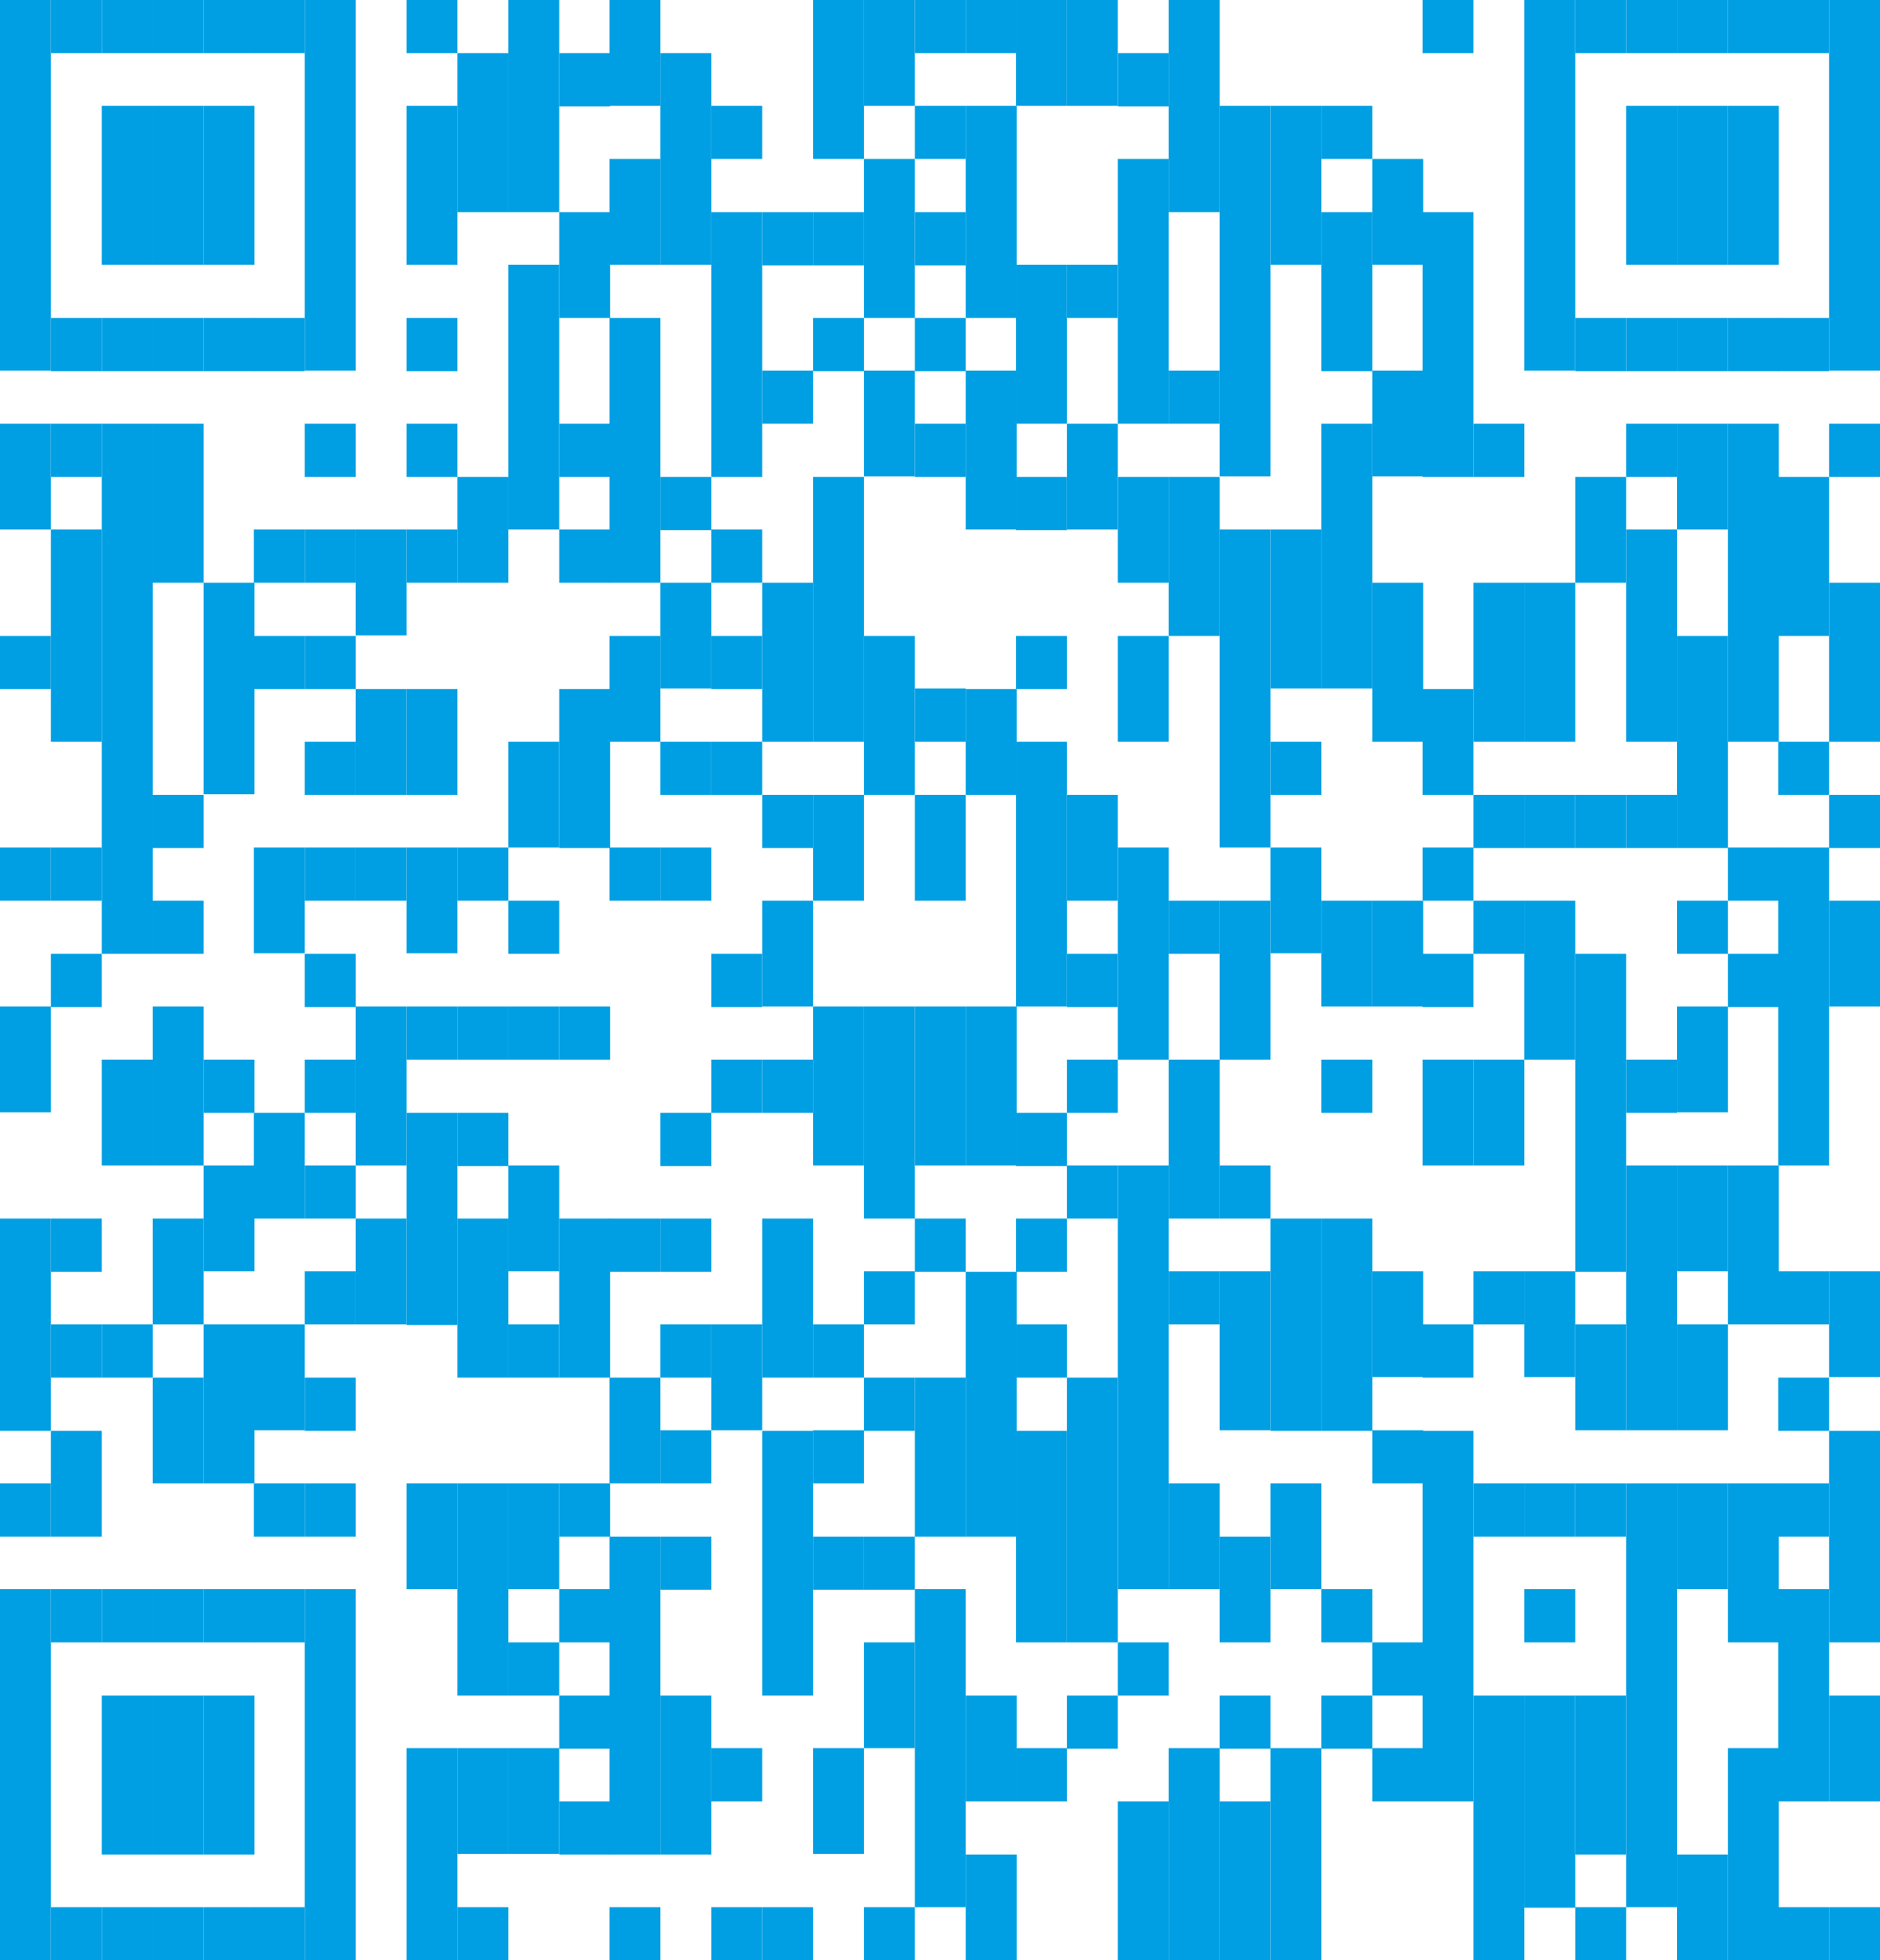 <svg xmlns="http://www.w3.org/2000/svg" viewBox="0 0 32.88 34.28"><defs><style>.cls-1{fill:#009fe3;}</style></defs><title>Element 2qr</title><g id="Ebene_2" data-name="Ebene 2"><g id="Ebene_1-2" data-name="Ebene 1"><rect class="cls-1" width="0.89" height="6.48"/><rect class="cls-1" y="7.41" width="0.89" height="1.85"/><rect class="cls-1" y="11.12" width="0.89" height="0.93"/><rect class="cls-1" y="14.82" width="0.89" height="0.93"/><rect class="cls-1" y="17.6" width="0.89" height="1.85"/><rect class="cls-1" y="21.31" width="0.89" height="3.71"/><rect class="cls-1" y="25.94" width="0.89" height="0.93"/><rect class="cls-1" y="27.79" width="0.89" height="6.49"/><rect class="cls-1" x="0.89" width="0.89" height="0.93"/><rect class="cls-1" x="0.89" y="5.56" width="0.89" height="0.93"/><rect class="cls-1" x="0.89" y="7.41" width="0.89" height="0.93"/><rect class="cls-1" x="0.89" y="9.26" width="0.89" height="3.71"/><rect class="cls-1" x="0.89" y="14.82" width="0.89" height="0.93"/><rect class="cls-1" x="0.89" y="16.68" width="0.89" height="0.93"/><rect class="cls-1" x="0.89" y="21.31" width="0.89" height="0.93"/><rect class="cls-1" x="0.89" y="23.16" width="0.89" height="0.93"/><rect class="cls-1" x="0.89" y="25.02" width="0.89" height="1.85"/><rect class="cls-1" x="0.89" y="27.79" width="0.89" height="0.93"/><rect class="cls-1" x="0.89" y="33.35" width="0.89" height="0.93"/><rect class="cls-1" x="1.78" width="0.89" height="0.93"/><rect class="cls-1" x="1.78" y="1.85" width="0.89" height="2.78"/><rect class="cls-1" x="1.78" y="5.56" width="0.89" height="0.93"/><rect class="cls-1" x="1.78" y="7.41" width="0.89" height="9.27"/><rect class="cls-1" x="1.78" y="18.53" width="0.89" height="1.85"/><rect class="cls-1" x="1.78" y="23.16" width="0.89" height="0.93"/><rect class="cls-1" x="1.78" y="27.79" width="0.89" height="0.93"/><rect class="cls-1" x="1.78" y="29.65" width="0.89" height="2.78"/><rect class="cls-1" x="1.78" y="33.35" width="0.89" height="0.93"/><rect class="cls-1" x="2.67" width="0.89" height="0.93"/><rect class="cls-1" x="2.67" y="1.85" width="0.89" height="2.78"/><rect class="cls-1" x="2.67" y="5.56" width="0.89" height="0.93"/><rect class="cls-1" x="2.67" y="7.41" width="0.89" height="2.78"/><rect class="cls-1" x="2.67" y="13.9" width="0.89" height="0.93"/><rect class="cls-1" x="2.67" y="15.75" width="0.89" height="0.93"/><rect class="cls-1" x="2.67" y="17.6" width="0.89" height="2.78"/><rect class="cls-1" x="2.67" y="21.31" width="0.89" height="1.85"/><rect class="cls-1" x="2.67" y="24.09" width="0.89" height="1.85"/><rect class="cls-1" x="2.67" y="27.79" width="0.89" height="0.93"/><rect class="cls-1" x="2.67" y="29.65" width="0.89" height="2.78"/><rect class="cls-1" x="2.67" y="33.35" width="0.89" height="0.93"/><rect class="cls-1" x="3.56" width="0.89" height="0.93"/><rect class="cls-1" x="3.56" y="1.85" width="0.89" height="2.78"/><rect class="cls-1" x="3.56" y="5.56" width="0.89" height="0.93"/><rect class="cls-1" x="3.56" y="10.19" width="0.89" height="3.7"/><rect class="cls-1" x="3.56" y="18.53" width="0.89" height="0.93"/><rect class="cls-1" x="3.56" y="20.38" width="0.89" height="1.85"/><rect class="cls-1" x="3.56" y="23.16" width="0.89" height="2.78"/><rect class="cls-1" x="3.56" y="27.79" width="0.89" height="0.93"/><rect class="cls-1" x="3.56" y="29.65" width="0.89" height="2.78"/><rect class="cls-1" x="3.56" y="33.35" width="0.89" height="0.93"/><rect class="cls-1" x="4.44" width="0.89" height="0.93"/><rect class="cls-1" x="4.44" y="5.56" width="0.89" height="0.93"/><rect class="cls-1" x="4.44" y="9.26" width="0.89" height="0.93"/><rect class="cls-1" x="4.44" y="11.12" width="0.89" height="0.93"/><rect class="cls-1" x="4.44" y="14.82" width="0.89" height="1.85"/><rect class="cls-1" x="4.44" y="19.46" width="0.89" height="1.85"/><rect class="cls-1" x="4.44" y="23.16" width="0.89" height="1.85"/><rect class="cls-1" x="4.44" y="25.94" width="0.89" height="0.93"/><rect class="cls-1" x="4.44" y="27.79" width="0.89" height="0.93"/><rect class="cls-1" x="4.44" y="33.35" width="0.89" height="0.93"/><rect class="cls-1" x="5.33" width="0.89" height="6.48"/><rect class="cls-1" x="5.33" y="7.41" width="0.89" height="0.93"/><rect class="cls-1" x="5.33" y="9.26" width="0.89" height="0.93"/><rect class="cls-1" x="5.33" y="11.12" width="0.89" height="0.93"/><rect class="cls-1" x="5.33" y="12.97" width="0.89" height="0.93"/><rect class="cls-1" x="5.33" y="14.82" width="0.89" height="0.93"/><rect class="cls-1" x="5.33" y="16.68" width="0.89" height="0.93"/><rect class="cls-1" x="5.33" y="18.53" width="0.89" height="0.93"/><rect class="cls-1" x="5.33" y="20.38" width="0.89" height="0.93"/><rect class="cls-1" x="5.33" y="22.23" width="0.89" height="0.93"/><rect class="cls-1" x="5.33" y="24.09" width="0.89" height="0.93"/><rect class="cls-1" x="5.33" y="25.94" width="0.89" height="0.93"/><rect class="cls-1" x="5.33" y="27.79" width="0.89" height="6.49"/><rect class="cls-1" x="6.22" y="9.26" width="0.89" height="1.85"/><rect class="cls-1" x="6.22" y="12.05" width="0.89" height="1.85"/><rect class="cls-1" x="6.22" y="14.82" width="0.89" height="0.93"/><rect class="cls-1" x="6.22" y="17.6" width="0.89" height="2.78"/><rect class="cls-1" x="6.22" y="21.31" width="0.89" height="1.85"/><rect class="cls-1" x="7.11" width="0.89" height="0.93"/><rect class="cls-1" x="7.11" y="1.85" width="0.89" height="2.78"/><rect class="cls-1" x="7.11" y="5.56" width="0.89" height="0.93"/><rect class="cls-1" x="7.11" y="7.41" width="0.89" height="0.93"/><rect class="cls-1" x="7.11" y="9.26" width="0.89" height="0.93"/><rect class="cls-1" x="7.11" y="12.05" width="0.89" height="1.85"/><rect class="cls-1" x="7.11" y="14.82" width="0.89" height="1.85"/><rect class="cls-1" x="7.11" y="17.6" width="0.89" height="0.93"/><rect class="cls-1" x="7.11" y="19.46" width="0.89" height="3.71"/><rect class="cls-1" x="7.11" y="25.94" width="0.89" height="1.85"/><rect class="cls-1" x="7.11" y="30.57" width="0.89" height="3.71"/><rect class="cls-1" x="8" y="0.93" width="0.89" height="2.78"/><rect class="cls-1" x="8" y="8.34" width="0.89" height="1.85"/><rect class="cls-1" x="8" y="14.82" width="0.89" height="0.93"/><rect class="cls-1" x="8" y="17.6" width="0.89" height="0.93"/><rect class="cls-1" x="8" y="19.46" width="0.89" height="0.93"/><rect class="cls-1" x="8" y="21.31" width="0.89" height="2.78"/><rect class="cls-1" x="8" y="25.94" width="0.89" height="3.71"/><rect class="cls-1" x="8" y="30.57" width="0.89" height="1.85"/><rect class="cls-1" x="8" y="33.35" width="0.89" height="0.93"/><rect class="cls-1" x="8.89" width="0.89" height="3.71"/><rect class="cls-1" x="8.89" y="4.63" width="0.89" height="4.63"/><rect class="cls-1" x="8.89" y="12.97" width="0.89" height="1.85"/><rect class="cls-1" x="8.89" y="15.75" width="0.89" height="0.93"/><rect class="cls-1" x="8.89" y="17.6" width="0.89" height="0.93"/><rect class="cls-1" x="8.89" y="20.38" width="0.89" height="1.85"/><rect class="cls-1" x="8.89" y="23.16" width="0.89" height="0.93"/><rect class="cls-1" x="8.89" y="25.94" width="0.89" height="1.85"/><rect class="cls-1" x="8.89" y="28.72" width="0.89" height="0.93"/><rect class="cls-1" x="8.89" y="30.57" width="0.89" height="1.85"/><rect class="cls-1" x="9.78" y="0.93" width="0.89" height="0.93"/><rect class="cls-1" x="9.78" y="3.71" width="0.89" height="1.85"/><rect class="cls-1" x="9.78" y="7.41" width="0.89" height="0.93"/><rect class="cls-1" x="9.78" y="9.26" width="0.89" height="0.93"/><rect class="cls-1" x="9.78" y="12.05" width="0.89" height="2.78"/><rect class="cls-1" x="9.78" y="17.6" width="0.89" height="0.93"/><rect class="cls-1" x="9.78" y="21.31" width="0.89" height="2.78"/><rect class="cls-1" x="9.78" y="25.94" width="0.89" height="0.93"/><rect class="cls-1" x="9.78" y="27.79" width="0.89" height="0.93"/><rect class="cls-1" x="9.78" y="29.65" width="0.89" height="0.93"/><rect class="cls-1" x="9.78" y="31.5" width="0.89" height="0.93"/><rect class="cls-1" x="10.66" width="0.89" height="1.85"/><rect class="cls-1" x="10.66" y="2.78" width="0.89" height="1.85"/><rect class="cls-1" x="10.66" y="5.56" width="0.89" height="4.63"/><rect class="cls-1" x="10.66" y="11.12" width="0.89" height="1.85"/><rect class="cls-1" x="10.66" y="14.82" width="0.89" height="0.93"/><rect class="cls-1" x="10.66" y="21.31" width="0.89" height="0.93"/><rect class="cls-1" x="10.66" y="24.09" width="0.89" height="1.85"/><rect class="cls-1" x="10.66" y="26.87" width="0.89" height="5.56"/><rect class="cls-1" x="10.66" y="33.35" width="0.89" height="0.93"/><rect class="cls-1" x="11.55" y="0.93" width="0.89" height="3.7"/><rect class="cls-1" x="11.55" y="8.34" width="0.89" height="0.93"/><rect class="cls-1" x="11.55" y="10.19" width="0.89" height="1.85"/><rect class="cls-1" x="11.55" y="12.97" width="0.89" height="0.93"/><rect class="cls-1" x="11.55" y="14.82" width="0.89" height="0.93"/><rect class="cls-1" x="11.55" y="19.46" width="0.89" height="0.93"/><rect class="cls-1" x="11.55" y="21.31" width="0.89" height="0.93"/><rect class="cls-1" x="11.55" y="23.16" width="0.89" height="0.93"/><rect class="cls-1" x="11.55" y="25.01" width="0.89" height="0.93"/><rect class="cls-1" x="11.55" y="26.87" width="0.89" height="0.93"/><rect class="cls-1" x="11.55" y="29.65" width="0.89" height="2.78"/><rect class="cls-1" x="12.44" y="1.85" width="0.89" height="0.93"/><rect class="cls-1" x="12.44" y="3.71" width="0.89" height="4.63"/><rect class="cls-1" x="12.44" y="9.26" width="0.89" height="0.93"/><rect class="cls-1" x="12.44" y="11.12" width="0.89" height="0.93"/><rect class="cls-1" x="12.44" y="12.97" width="0.89" height="0.93"/><rect class="cls-1" x="12.44" y="16.68" width="0.89" height="0.93"/><rect class="cls-1" x="12.44" y="18.53" width="0.89" height="0.93"/><rect class="cls-1" x="12.44" y="23.16" width="0.89" height="1.85"/><rect class="cls-1" x="12.44" y="30.57" width="0.89" height="0.93"/><rect class="cls-1" x="12.44" y="33.35" width="0.89" height="0.93"/><rect class="cls-1" x="13.33" y="3.71" width="0.89" height="0.93"/><rect class="cls-1" x="13.33" y="6.48" width="0.89" height="0.93"/><rect class="cls-1" x="13.33" y="10.19" width="0.89" height="2.78"/><rect class="cls-1" x="13.33" y="13.9" width="0.89" height="0.93"/><rect class="cls-1" x="13.33" y="15.75" width="0.89" height="1.85"/><rect class="cls-1" x="13.33" y="18.53" width="0.89" height="0.93"/><rect class="cls-1" x="13.33" y="21.31" width="0.89" height="2.78"/><rect class="cls-1" x="13.33" y="25.02" width="0.89" height="4.63"/><rect class="cls-1" x="13.33" y="33.35" width="0.89" height="0.93"/><rect class="cls-1" x="14.22" width="0.89" height="2.78"/><rect class="cls-1" x="14.22" y="3.71" width="0.89" height="0.93"/><rect class="cls-1" x="14.22" y="5.56" width="0.89" height="0.93"/><rect class="cls-1" x="14.22" y="8.34" width="0.89" height="4.63"/><rect class="cls-1" x="14.22" y="13.9" width="0.89" height="1.85"/><rect class="cls-1" x="14.22" y="17.6" width="0.89" height="2.78"/><rect class="cls-1" x="14.22" y="23.16" width="0.89" height="0.93"/><rect class="cls-1" x="14.22" y="25.01" width="0.89" height="0.93"/><rect class="cls-1" x="14.22" y="26.87" width="0.89" height="0.93"/><rect class="cls-1" x="14.22" y="30.57" width="0.89" height="1.85"/><rect class="cls-1" x="15.11" width="0.89" height="1.85"/><rect class="cls-1" x="15.11" y="2.78" width="0.89" height="2.78"/><rect class="cls-1" x="15.11" y="6.48" width="0.89" height="1.85"/><rect class="cls-1" x="15.11" y="11.12" width="0.89" height="2.78"/><rect class="cls-1" x="15.11" y="17.6" width="0.89" height="3.71"/><rect class="cls-1" x="15.11" y="22.23" width="0.89" height="0.93"/><rect class="cls-1" x="15.11" y="24.09" width="0.89" height="0.93"/><rect class="cls-1" x="15.11" y="26.87" width="0.89" height="0.93"/><rect class="cls-1" x="15.11" y="28.72" width="0.89" height="1.85"/><rect class="cls-1" x="15.11" y="33.35" width="0.89" height="0.93"/><rect class="cls-1" x="16" width="0.89" height="0.93"/><rect class="cls-1" x="16" y="1.85" width="0.89" height="0.93"/><rect class="cls-1" x="16" y="3.71" width="0.89" height="0.93"/><rect class="cls-1" x="16" y="5.56" width="0.89" height="0.93"/><rect class="cls-1" x="16" y="7.41" width="0.89" height="0.93"/><rect class="cls-1" x="16" y="12.04" width="0.89" height="0.93"/><rect class="cls-1" x="16" y="13.9" width="0.89" height="1.85"/><rect class="cls-1" x="16" y="17.6" width="0.89" height="2.78"/><rect class="cls-1" x="16" y="21.31" width="0.89" height="0.93"/><rect class="cls-1" x="16" y="24.09" width="0.89" height="2.78"/><rect class="cls-1" x="16" y="27.79" width="0.89" height="5.56"/><rect class="cls-1" x="16.89" width="0.89" height="0.93"/><rect class="cls-1" x="16.89" y="1.85" width="0.89" height="3.71"/><rect class="cls-1" x="16.89" y="6.48" width="0.89" height="2.78"/><rect class="cls-1" x="16.89" y="12.05" width="0.89" height="1.85"/><rect class="cls-1" x="16.89" y="17.6" width="0.89" height="2.78"/><rect class="cls-1" x="16.89" y="22.24" width="0.89" height="4.63"/><rect class="cls-1" x="16.89" y="29.65" width="0.89" height="1.85"/><rect class="cls-1" x="16.89" y="32.43" width="0.89" height="1.85"/><rect class="cls-1" x="17.77" width="0.89" height="1.85"/><rect class="cls-1" x="17.77" y="4.63" width="0.89" height="2.78"/><rect class="cls-1" x="17.77" y="8.34" width="0.89" height="0.93"/><rect class="cls-1" x="17.77" y="11.12" width="0.89" height="0.93"/><rect class="cls-1" x="17.77" y="12.97" width="0.89" height="4.63"/><rect class="cls-1" x="17.77" y="19.46" width="0.89" height="0.93"/><rect class="cls-1" x="17.77" y="21.31" width="0.89" height="0.93"/><rect class="cls-1" x="17.77" y="23.16" width="0.89" height="0.93"/><rect class="cls-1" x="17.77" y="25.02" width="0.89" height="3.7"/><rect class="cls-1" x="17.77" y="30.57" width="0.89" height="0.93"/><rect class="cls-1" x="18.66" width="0.89" height="1.85"/><rect class="cls-1" x="18.66" y="4.63" width="0.89" height="0.93"/><rect class="cls-1" x="18.66" y="7.41" width="0.89" height="1.85"/><rect class="cls-1" x="18.66" y="13.9" width="0.89" height="1.85"/><rect class="cls-1" x="18.66" y="16.68" width="0.89" height="0.93"/><rect class="cls-1" x="18.66" y="18.53" width="0.89" height="0.93"/><rect class="cls-1" x="18.66" y="20.38" width="0.89" height="0.93"/><rect class="cls-1" x="18.66" y="24.09" width="0.89" height="4.63"/><rect class="cls-1" x="18.66" y="29.65" width="0.89" height="0.93"/><rect class="cls-1" x="19.55" y="0.93" width="0.89" height="0.93"/><rect class="cls-1" x="19.55" y="2.78" width="0.89" height="4.63"/><rect class="cls-1" x="19.55" y="8.34" width="0.89" height="1.85"/><rect class="cls-1" x="19.55" y="11.12" width="0.89" height="1.85"/><rect class="cls-1" x="19.55" y="14.82" width="0.89" height="3.71"/><rect class="cls-1" x="19.55" y="20.38" width="0.89" height="7.41"/><rect class="cls-1" x="19.55" y="28.72" width="0.89" height="0.93"/><rect class="cls-1" x="19.55" y="31.5" width="0.89" height="2.78"/><rect class="cls-1" x="20.44" width="0.89" height="3.71"/><rect class="cls-1" x="20.44" y="6.48" width="0.89" height="0.93"/><rect class="cls-1" x="20.44" y="8.34" width="0.89" height="2.78"/><rect class="cls-1" x="20.44" y="15.75" width="0.89" height="0.93"/><rect class="cls-1" x="20.44" y="18.53" width="0.89" height="2.78"/><rect class="cls-1" x="20.44" y="22.23" width="0.89" height="0.93"/><rect class="cls-1" x="20.44" y="25.94" width="0.89" height="1.85"/><rect class="cls-1" x="20.44" y="30.57" width="0.89" height="3.71"/><rect class="cls-1" x="21.33" y="1.85" width="0.89" height="6.48"/><rect class="cls-1" x="21.33" y="9.26" width="0.89" height="5.56"/><rect class="cls-1" x="21.33" y="15.75" width="0.89" height="2.78"/><rect class="cls-1" x="21.33" y="20.38" width="0.89" height="0.93"/><rect class="cls-1" x="21.33" y="22.23" width="0.89" height="2.78"/><rect class="cls-1" x="21.33" y="26.87" width="0.89" height="1.85"/><rect class="cls-1" x="21.33" y="29.65" width="0.89" height="0.93"/><rect class="cls-1" x="21.33" y="31.5" width="0.89" height="2.78"/><rect class="cls-1" x="22.22" y="1.85" width="0.89" height="2.78"/><rect class="cls-1" x="22.22" y="9.26" width="0.89" height="2.78"/><rect class="cls-1" x="22.22" y="12.97" width="0.89" height="0.93"/><rect class="cls-1" x="22.22" y="14.82" width="0.89" height="1.85"/><rect class="cls-1" x="22.22" y="21.31" width="0.89" height="3.71"/><rect class="cls-1" x="22.22" y="25.94" width="0.89" height="1.85"/><rect class="cls-1" x="22.22" y="30.57" width="0.89" height="3.71"/><rect class="cls-1" x="23.11" y="1.85" width="0.89" height="0.93"/><rect class="cls-1" x="23.11" y="3.71" width="0.89" height="2.78"/><rect class="cls-1" x="23.11" y="7.41" width="0.89" height="4.63"/><rect class="cls-1" x="23.11" y="15.75" width="0.89" height="1.85"/><rect class="cls-1" x="23.11" y="18.53" width="0.89" height="0.93"/><rect class="cls-1" x="23.11" y="21.31" width="0.89" height="3.71"/><rect class="cls-1" x="23.11" y="27.79" width="0.89" height="0.93"/><rect class="cls-1" x="23.11" y="29.65" width="0.89" height="0.93"/><rect class="cls-1" x="24" y="2.78" width="0.89" height="1.85"/><rect class="cls-1" x="24" y="6.48" width="0.89" height="1.85"/><rect class="cls-1" x="24" y="10.19" width="0.89" height="2.78"/><rect class="cls-1" x="24" y="15.75" width="0.89" height="1.85"/><rect class="cls-1" x="24" y="22.23" width="0.89" height="1.85"/><rect class="cls-1" x="24" y="25.01" width="0.89" height="0.93"/><rect class="cls-1" x="24" y="28.72" width="0.89" height="0.93"/><rect class="cls-1" x="24" y="30.57" width="0.89" height="0.93"/><rect class="cls-1" x="24.88" width="0.89" height="0.93"/><rect class="cls-1" x="24.88" y="3.71" width="0.89" height="4.63"/><rect class="cls-1" x="24.88" y="12.05" width="0.89" height="1.85"/><rect class="cls-1" x="24.88" y="14.82" width="0.89" height="0.93"/><rect class="cls-1" x="24.88" y="16.68" width="0.89" height="0.93"/><rect class="cls-1" x="24.88" y="18.53" width="0.89" height="1.85"/><rect class="cls-1" x="24.88" y="23.16" width="0.89" height="0.93"/><rect class="cls-1" x="24.88" y="25.02" width="0.89" height="6.48"/><rect class="cls-1" x="25.77" y="7.41" width="0.89" height="0.93"/><rect class="cls-1" x="25.77" y="10.19" width="0.89" height="2.78"/><rect class="cls-1" x="25.77" y="13.9" width="0.89" height="0.93"/><rect class="cls-1" x="25.77" y="15.75" width="0.89" height="0.93"/><rect class="cls-1" x="25.77" y="18.53" width="0.89" height="1.85"/><rect class="cls-1" x="25.77" y="22.23" width="0.89" height="0.93"/><rect class="cls-1" x="25.77" y="25.94" width="0.89" height="0.93"/><rect class="cls-1" x="25.77" y="29.65" width="0.89" height="4.63"/><rect class="cls-1" x="26.66" width="0.89" height="6.48"/><rect class="cls-1" x="26.66" y="10.19" width="0.89" height="2.78"/><rect class="cls-1" x="26.66" y="13.9" width="0.89" height="0.93"/><rect class="cls-1" x="26.66" y="15.75" width="0.89" height="2.78"/><rect class="cls-1" x="26.66" y="22.23" width="0.89" height="1.85"/><rect class="cls-1" x="26.66" y="25.94" width="0.89" height="0.93"/><rect class="cls-1" x="26.66" y="27.79" width="0.89" height="0.93"/><rect class="cls-1" x="26.66" y="29.65" width="0.89" height="3.71"/><rect class="cls-1" x="27.55" width="0.89" height="0.93"/><rect class="cls-1" x="27.55" y="5.56" width="0.89" height="0.93"/><rect class="cls-1" x="27.55" y="8.34" width="0.89" height="1.85"/><rect class="cls-1" x="27.55" y="13.9" width="0.89" height="0.93"/><rect class="cls-1" x="27.55" y="16.68" width="0.89" height="5.56"/><rect class="cls-1" x="27.55" y="23.16" width="0.89" height="1.85"/><rect class="cls-1" x="27.55" y="25.94" width="0.89" height="0.93"/><rect class="cls-1" x="27.55" y="29.65" width="0.89" height="2.78"/><rect class="cls-1" x="27.55" y="33.35" width="0.89" height="0.93"/><rect class="cls-1" x="28.44" width="0.89" height="0.93"/><rect class="cls-1" x="28.44" y="1.85" width="0.89" height="2.78"/><rect class="cls-1" x="28.44" y="5.56" width="0.89" height="0.93"/><rect class="cls-1" x="28.44" y="7.41" width="0.89" height="0.93"/><rect class="cls-1" x="28.44" y="9.26" width="0.89" height="3.71"/><rect class="cls-1" x="28.44" y="13.9" width="0.89" height="0.93"/><rect class="cls-1" x="28.44" y="18.53" width="0.89" height="0.93"/><rect class="cls-1" x="28.44" y="20.38" width="0.89" height="4.63"/><rect class="cls-1" x="28.44" y="25.94" width="0.89" height="7.41"/><rect class="cls-1" x="29.33" width="0.89" height="0.93"/><rect class="cls-1" x="29.33" y="1.85" width="0.89" height="2.78"/><rect class="cls-1" x="29.33" y="5.56" width="0.89" height="0.93"/><rect class="cls-1" x="29.33" y="7.41" width="0.89" height="1.85"/><rect class="cls-1" x="29.33" y="11.12" width="0.89" height="3.71"/><rect class="cls-1" x="29.33" y="15.75" width="0.89" height="0.93"/><rect class="cls-1" x="29.33" y="17.6" width="0.89" height="1.85"/><rect class="cls-1" x="29.33" y="20.38" width="0.89" height="1.85"/><rect class="cls-1" x="29.33" y="23.16" width="0.89" height="1.85"/><rect class="cls-1" x="29.33" y="25.94" width="0.89" height="1.85"/><rect class="cls-1" x="29.33" y="32.43" width="0.89" height="1.85"/><rect class="cls-1" x="30.22" width="0.89" height="0.93"/><rect class="cls-1" x="30.22" y="1.85" width="0.89" height="2.78"/><rect class="cls-1" x="30.22" y="5.56" width="0.89" height="0.93"/><rect class="cls-1" x="30.22" y="7.41" width="0.89" height="5.56"/><rect class="cls-1" x="30.22" y="14.82" width="0.89" height="0.93"/><rect class="cls-1" x="30.22" y="16.68" width="0.89" height="0.93"/><rect class="cls-1" x="30.22" y="20.38" width="0.89" height="2.78"/><rect class="cls-1" x="30.22" y="25.94" width="0.89" height="2.78"/><rect class="cls-1" x="30.22" y="30.57" width="0.89" height="3.71"/><rect class="cls-1" x="31.1" width="0.89" height="0.93"/><rect class="cls-1" x="31.1" y="5.56" width="0.89" height="0.93"/><rect class="cls-1" x="31.1" y="8.34" width="0.89" height="2.78"/><rect class="cls-1" x="31.1" y="12.97" width="0.89" height="0.93"/><rect class="cls-1" x="31.1" y="14.82" width="0.89" height="5.56"/><rect class="cls-1" x="31.1" y="22.23" width="0.89" height="0.93"/><rect class="cls-1" x="31.1" y="24.09" width="0.89" height="0.93"/><rect class="cls-1" x="31.1" y="25.94" width="0.89" height="0.93"/><rect class="cls-1" x="31.1" y="27.79" width="0.89" height="3.71"/><rect class="cls-1" x="31.1" y="33.35" width="0.89" height="0.93"/><rect class="cls-1" x="31.99" width="0.89" height="6.48"/><rect class="cls-1" x="31.99" y="7.41" width="0.89" height="0.93"/><rect class="cls-1" x="31.99" y="10.19" width="0.89" height="2.78"/><rect class="cls-1" x="31.99" y="13.9" width="0.89" height="0.93"/><rect class="cls-1" x="31.99" y="15.75" width="0.89" height="1.85"/><rect class="cls-1" x="31.99" y="22.23" width="0.89" height="1.85"/><rect class="cls-1" x="31.99" y="25.02" width="0.89" height="3.7"/><rect class="cls-1" x="31.99" y="29.65" width="0.89" height="1.85"/><rect class="cls-1" x="31.99" y="33.35" width="0.89" height="0.93"/></g></g></svg>